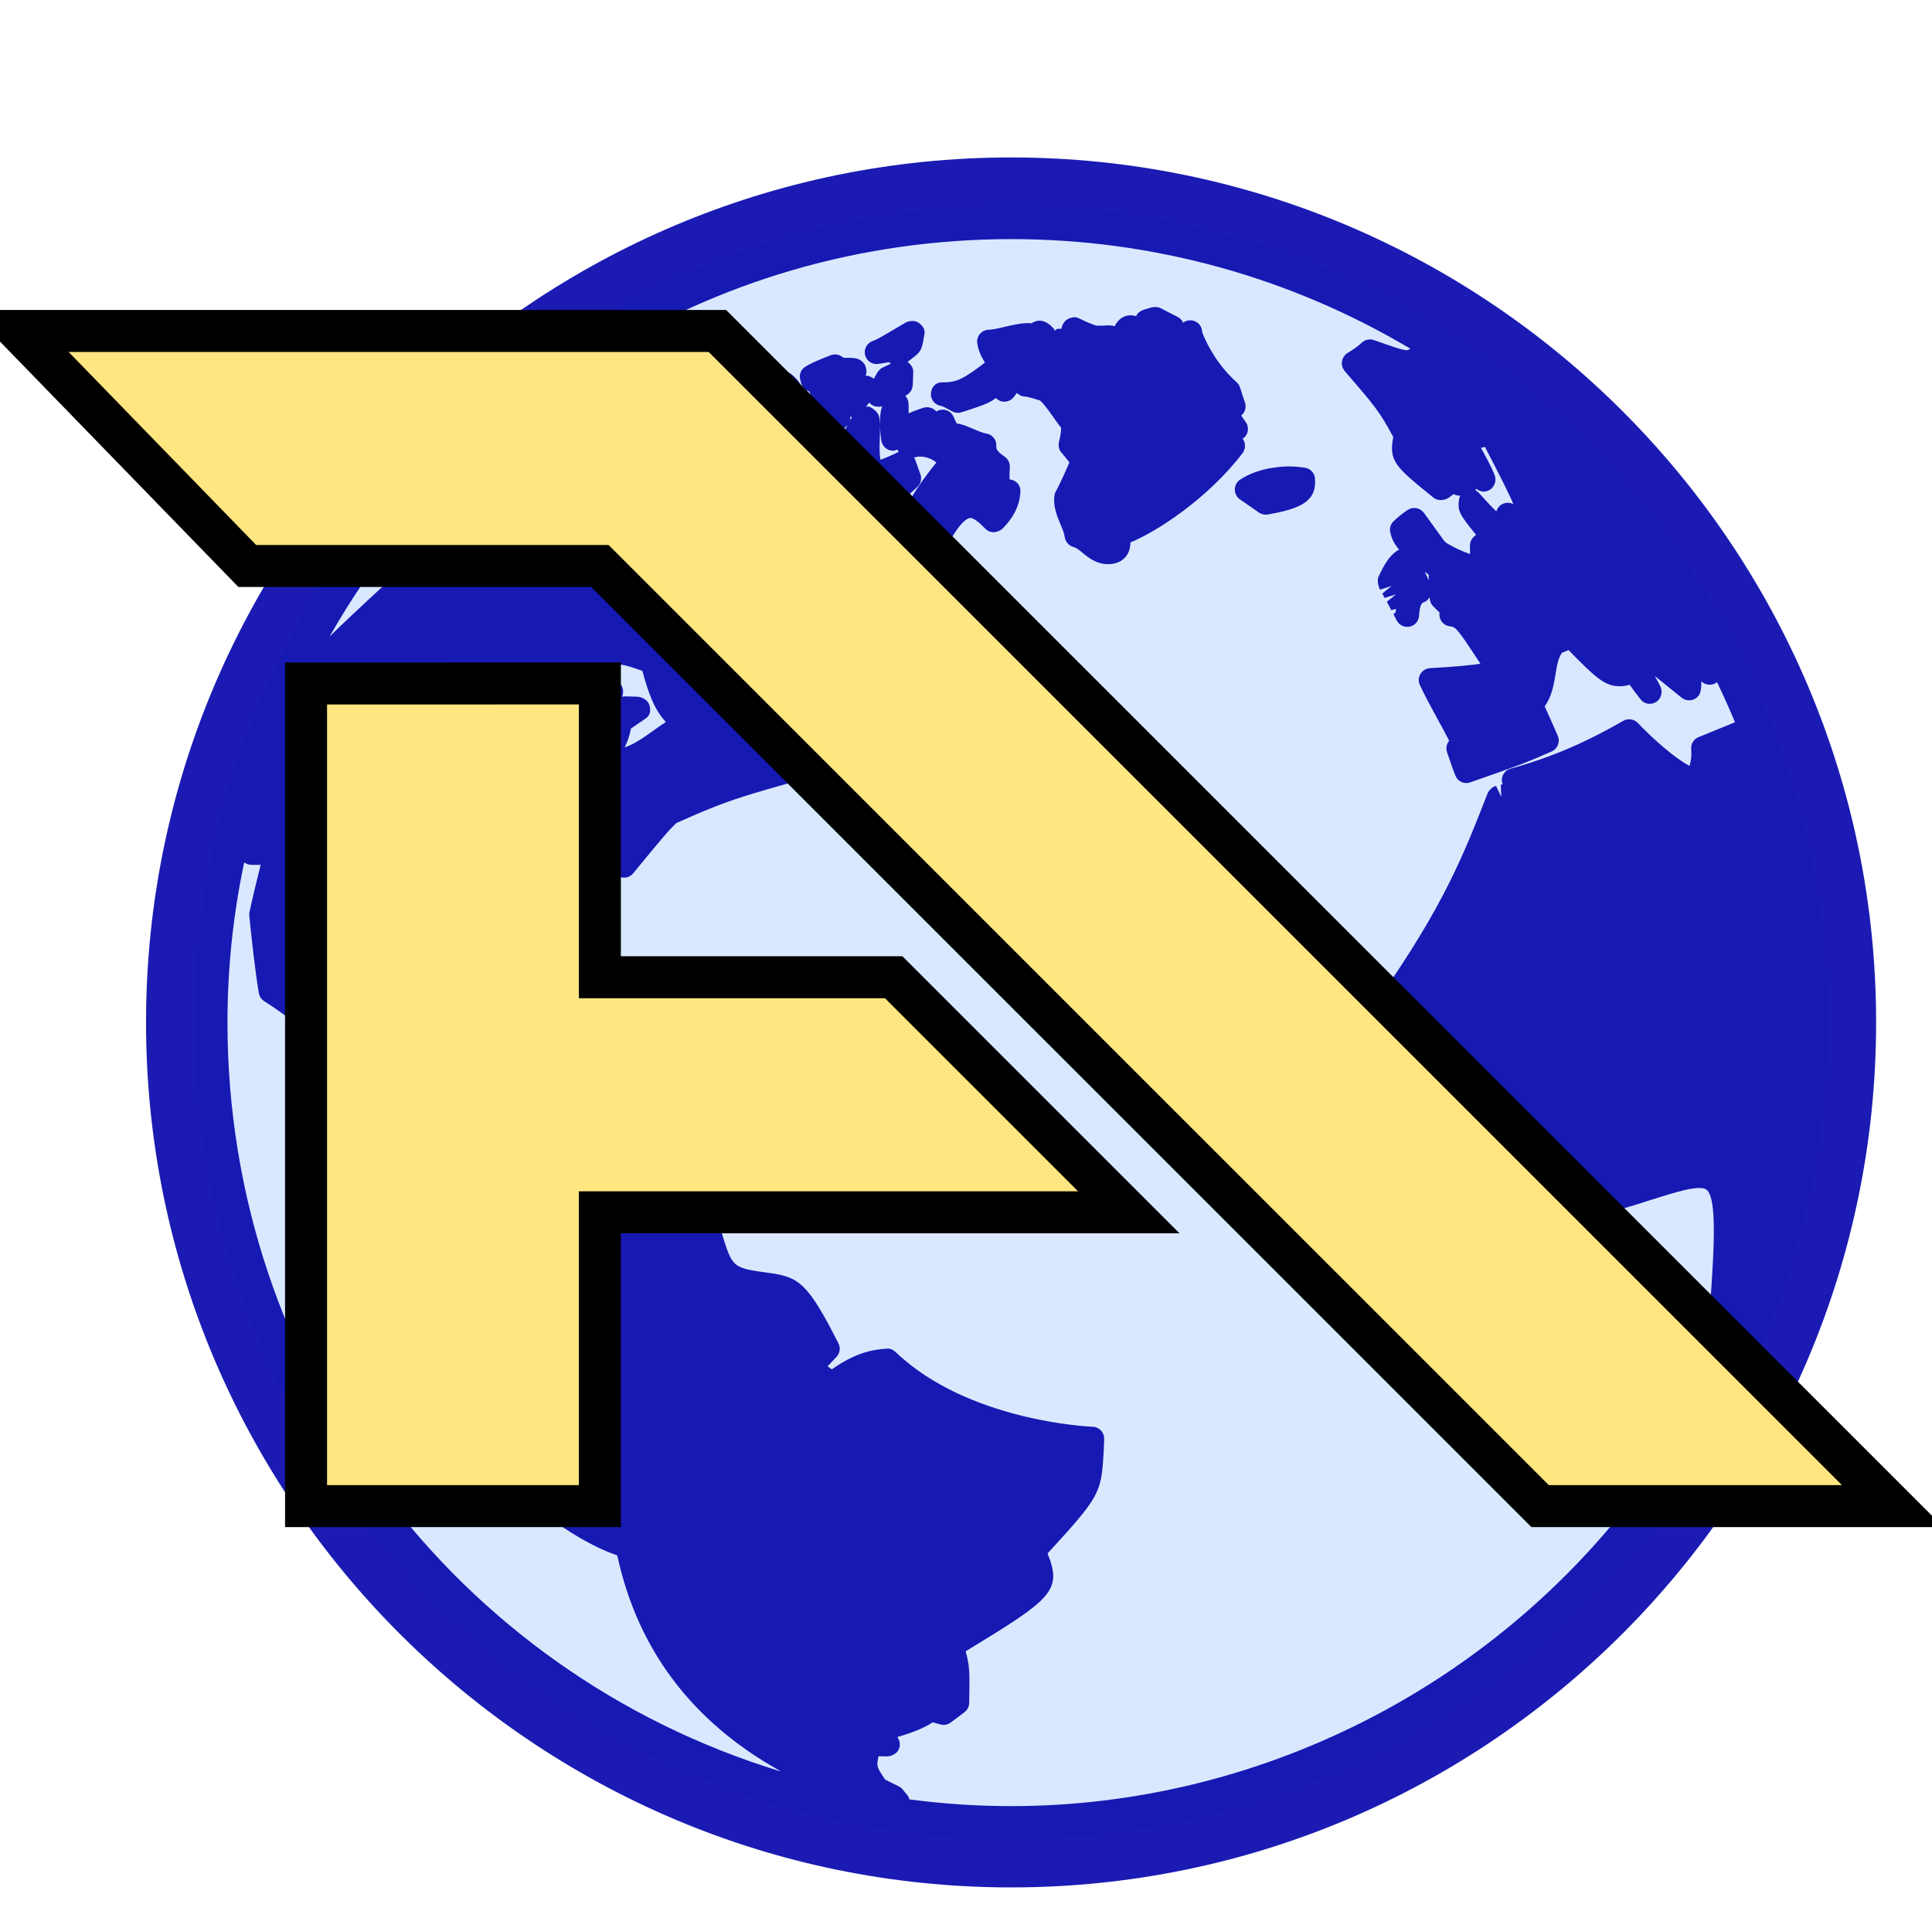 <?xml version="1.0" encoding="UTF-8" standalone="no"?>
<!-- Generator: Adobe Illustrator 16.0.0, SVG Export Plug-In . SVG Version: 6.00 Build 0)  -->

<svg
   xmlns:dc="http://purl.org/dc/elements/1.1/"
   xmlns:cc="http://creativecommons.org/ns#"
   xmlns:rdf="http://www.w3.org/1999/02/22-rdf-syntax-ns#"
   xmlns:svg="http://www.w3.org/2000/svg"
   xmlns="http://www.w3.org/2000/svg"
   xmlns:sodipodi="http://sodipodi.sourceforge.net/DTD/sodipodi-0.dtd"
   xmlns:inkscape="http://www.inkscape.org/namespaces/inkscape"
   version="1.1"
   id="Capa_1"
   x="0px"
   y="0px"
   width="40.76"
   height="40.68"
   viewBox="0 0 40.76 40.68"
   xml:space="preserve"
   sodipodi:docname="AurisLogo.svg"
   inkscape:version="0.92.3 (2405546, 2018-03-11)"><defs
   id="defs39"><filter
     style="color-interpolation-filters:sRGB;"
     inkscape:label="Clean Edges"
     id="filter958"><feGaussianBlur
       stdDeviation="0.784"
       result="blur"
       id="feGaussianBlur952" /><feComposite
       in="SourceGraphic"
       in2="blur"
       operator="in"
       result="composite1"
       id="feComposite954" /><feComposite
       in="composite1"
       in2="composite1"
       k2="1"
       operator="in"
       result="composite2"
       id="feComposite956" /></filter></defs><sodipodi:namedview
   pagecolor="#ffffff"
   bordercolor="#666666"
   borderopacity="1"
   objecttolerance="10"
   gridtolerance="10"
   guidetolerance="10"
   inkscape:pageopacity="0"
   inkscape:pageshadow="2"
   inkscape:window-width="1920"
   inkscape:window-height="979"
   id="namedview37"
   showgrid="false"
   inkscape:zoom="17.895772"
   inkscape:cx="20.380001"
   inkscape:cy="20.34"
   inkscape:window-x="0"
   inkscape:window-y="25"
   inkscape:window-maximized="1"
   inkscape:current-layer="Capa_1"
   fit-margin-top="0"
   fit-margin-left="0"
   fit-margin-right="0"
   fit-margin-bottom="0" />

<g
   id="g6"
   transform="translate(3.081,3.322)">
</g>
<g
   id="g8"
   transform="translate(3.081,3.322)">
</g>
<g
   id="g10"
   transform="translate(3.081,3.322)">
</g>
<g
   id="g12"
   transform="translate(3.081,3.322)">
</g>
<g
   id="g14"
   transform="translate(3.081,3.322)">
</g>
<g
   id="g16"
   transform="translate(3.081,3.322)">
</g>
<g
   id="g18"
   transform="translate(3.081,3.322)">
</g>
<g
   id="g20"
   transform="translate(3.081,3.322)">
</g>
<g
   id="g22"
   transform="translate(3.081,3.322)">
</g>
<g
   id="g24"
   transform="translate(3.081,3.322)">
</g>
<g
   id="g26"
   transform="translate(3.081,3.322)">
</g>
<g
   id="g28"
   transform="translate(3.081,3.322)">
</g>
<g
   id="g30"
   transform="translate(3.081,3.322)">
</g>
<g
   id="g32"
   transform="translate(3.081,3.322)">
</g>
<g
   id="g34"
   transform="translate(3.081,3.322)">
</g>
<circle
   style="opacity:0.893;fill:#d5e5ff;fill-opacity:1;stroke:none;stroke-width:2.877;stroke-linecap:round;stroke-miterlimit:1;stroke-dasharray:none;stroke-dashoffset:0;stroke-opacity:1"
   id="path960"
   cx="21.331"
   cy="21.572"
   r="17.225" /><g
   id="g4"
   style="fill:#0000aa;filter:url(#filter958)"
   transform="translate(3.081,3.322)">
	<path
   inkscape:connector-curvature="0"
   d="M 18.25,0 C 8.188,0 0,8.187 0,18.25 0,28.312 8.188,36.5 18.25,36.5 28.312,36.5 36.5,28.312 36.5,18.25 36.5,8.187 28.312,0 18.25,0 Z m 9.814,6.988 c 0.043,0.036 0.095,0.062 0.15,0.062 0.033,0 0.066,-0.006 0.1,-0.02 0.127,-0.051 0.187,-0.199 0.138,-0.326 -0.071,-0.185 -0.183,-0.382 -0.29,-0.579 0.013,-0.002 0.025,-0.002 0.039,-0.005 0.016,-0.004 0.029,-0.009 0.045,-0.016 0.352,0.678 0.518,1.007 0.6,1.21 C 28.844,7.313 28.842,7.313 28.84,7.312 28.774,7.279 28.695,7.277 28.626,7.308 28.559,7.338 28.508,7.397 28.488,7.468 28.411,7.396 28.3,7.279 28.121,7.079 28.1,7.056 28.074,7.037 28.047,7.023 28.055,7.012 28.059,7 28.064,6.988 Z M 7.197,5.972 C 7.256,5.98 7.312,5.966 7.361,5.934 7.386,5.918 7.416,5.905 7.448,5.895 7.458,5.947 7.484,5.995 7.525,6.033 7.56,6.066 7.605,6.087 7.65,6.095 7.63,6.117 7.611,6.141 7.588,6.166 7.533,6.229 7.514,6.314 7.533,6.395 7.554,6.476 7.615,6.541 7.693,6.567 L 7.705,6.571 C 5.447,8.631 4.414,9.574 3.873,10.108 4.743,8.576 5.859,7.177 7.197,5.972 Z M 1.718,18.25 c 0,-1.144 0.12,-2.275 0.353,-3.378 0.043,0.034 0.097,0.053 0.152,0.053 h 0.174 c 0.008,0 0.016,0 0.021,0 -0.089,0.359 -0.167,0.678 -0.236,0.999 -0.006,0.026 -0.004,0.086 0,0.112 0.049,0.472 0.116,1.118 0.199,1.597 0.012,0.07 0.053,0.131 0.113,0.169 2.271,1.433 3.451,4.015 3.689,4.58 -0.695,1.138 -0.938,2.06 -0.74,2.819 0.22,0.851 0.939,1.29 1.508,1.605 0.057,0.225 0.117,0.444 0.184,0.663 0.012,0.038 0.031,0.073 0.059,0.104 0.016,0.015 1.416,1.462 2.748,1.923 0.427,1.98 1.576,3.508 3.422,4.538 0.006,0.005 0.011,0.011 0.016,0.016 C 6.507,31.947 1.718,25.615 1.718,18.25 Z m 31.223,6.721 c -0.102,0.354 -0.217,0.717 -0.336,1.06 -0.396,0.629 -0.719,1.303 -1.031,1.954 l -0.042,0.098 c -3.115,4.195 -8.081,6.702 -13.282,6.702 -0.714,0 -1.436,-0.048 -2.146,-0.142 -0.008,-0.039 -0.027,-0.078 -0.058,-0.108 L 15.961,34.432 C 15.94,34.406 15.91,34.381 15.878,34.367 l -0.285,-0.142 c -0.185,-0.272 -0.183,-0.285 -0.141,-0.48 0,-0.003 10e-4,-0.008 0.002,-0.012 0.007,0 0.014,0 0.021,0 l 0.172,0.002 c 0.06,0 0.176,-0.045 0.222,-0.125 0.046,-0.08 0.045,-0.176 -10e-4,-0.254 -0.006,-0.01 -0.012,-0.02 -0.018,-0.027 0.023,-0.01 0.049,-0.018 0.074,-0.023 0.225,-0.072 0.457,-0.148 0.672,-0.289 0.059,0.016 0.117,0.031 0.166,0.045 0.074,0.021 0.154,0.004 0.215,-0.041 l 0.287,-0.215 c 0.063,-0.047 0.1,-0.119 0.102,-0.195 0.011,-0.66 0.013,-0.781 -0.075,-1.092 1.812,-1.103 2.047,-1.273 1.729,-2.065 1.086,-1.187 1.131,-1.261 1.181,-2.101 0.006,-0.1 0.011,-0.225 0.013,-0.317 0.003,-0.136 -0.104,-0.25 -0.238,-0.255 -0.107,-0.004 -2.643,-0.123 -4.165,-1.579 -0.052,-0.048 -0.113,-0.078 -0.195,-0.068 -0.228,0.019 -0.594,0.046 -1.147,0.435 l -0.091,-0.062 0.189,-0.201 c 0.072,-0.076 0.09,-0.189 0.041,-0.283 -0.64,-1.268 -0.834,-1.404 -1.465,-1.488 C 12.372,23.43 12.372,23.43 12.145,22.691 12.132,22.652 12.112,22.617 12.083,22.587 L 11.861,22.358 C 11.222,21.737 10.449,21.436 9.631,21.119 9.594,21.104 9.556,21.1 9.515,21.102 L 9.073,21.147 C 8.662,20.901 8.467,20.78 8.077,20.535 7.979,20.472 7.852,20.485 7.768,20.565 7.513,20.813 7.397,20.862 7.29,20.862 7.062,20.862 6.679,20.608 6.05,20.186 5.927,19.895 5.536,19.387 4.981,19.028 L 4.916,18.867 C 4.942,18.628 4.973,18.389 5.007,18.155 5.251,17.863 5.314,17.737 5.413,17.363 5.433,17.292 5.419,17.216 5.377,17.155 5.335,17.094 5.269,17.055 5.194,17.049 4.79,17.016 4.524,17.185 4.207,17.537 4.147,17.51 4.09,17.483 4.032,17.455 3.977,17.209 3.87,16.607 3.936,15.967 c 0.23,-0.129 0.316,-0.274 0.75,-1.084 0.791,0.028 0.819,0.049 1.328,0.397 0.077,0.053 0.176,0.06 0.26,0.014 0.069,-0.037 0.148,-0.081 0.233,-0.128 l 0.063,0.203 c 0.029,0.098 0.117,0.167 0.22,0.175 0.116,0.01 0.188,0.013 0.271,0.002 -0.018,0.3 0.008,0.596 0.03,0.884 0.022,0.279 0.044,0.542 0.031,0.805 -0.005,0.099 0.05,0.192 0.139,0.236 0.04,0.02 0.084,0.024 0.127,0.022 -0.047,0.011 -0.096,0.018 -0.147,0.041 -0.149,-0.357 -0.428,-0.437 -0.604,-0.438 -0.22,-0.004 -0.35,-0.017 -0.556,-0.047 -0.1,-0.014 -0.195,0.029 -0.248,0.113 -0.053,0.083 -0.053,0.19 0.003,0.273 0.127,0.19 0.377,0.467 1.086,0.672 h 0.001 c 0.264,0.448 0.37,0.49 1.014,0.644 0.019,0.004 0.037,0.007 0.058,0.007 0.061,0 0.12,-0.021 0.167,-0.062 L 8.336,18.541 C 8.398,18.483 8.436,18.399 8.421,18.315 8.406,18.229 8.356,18.161 8.275,18.127 8.254,18.113 8.203,18.061 8.068,17.885 7.88,17.632 7.755,17.465 7.511,17.465 c -0.025,0 -0.055,0.015 -0.08,0.019 0.036,-0.008 0.073,-0.019 0.104,-0.044 L 8.329,16.774 C 8.415,16.702 8.442,16.581 8.395,16.479 L 8.184,16.017 c 0.035,-0.121 0.068,-0.224 0.118,-0.342 0.031,-0.007 0.062,-0.02 0.089,-0.038 0.156,-0.108 0.332,-0.188 0.52,-0.273 0.165,-0.075 0.336,-0.152 0.5,-0.253 0.224,0.005 0.414,0.041 0.627,0.08 0.091,0.018 0.181,-0.016 0.238,-0.086 0.689,-0.836 0.728,-0.881 0.91,-1.061 1.172,-0.518 1.209,-0.528 4.346,-1.385 0.109,-0.03 0.187,-0.133 0.184,-0.249 -0.004,-0.115 -0.085,-0.213 -0.197,-0.237 -0.138,-0.029 -0.188,-0.04 -0.252,-0.098 l 0.229,-0.249 c 0.06,-0.064 0.082,-0.155 0.058,-0.239 0,-0.002 -10e-4,-0.004 -10e-4,-0.006 0.12,-0.005 0.253,-0.007 0.394,-0.006 0.018,0.047 0.046,0.091 0.092,0.121 0.293,0.24 0.458,0.424 0.48,0.479 0.034,0.078 0.107,0.137 0.191,0.15 0.016,0.002 0.027,0.003 0.043,0.003 0.068,0 0.139,-0.028 0.186,-0.081 l 0.373,-0.42 c 0.062,-0.068 0.08,-0.163 0.051,-0.248 -0.029,-0.085 -0.104,-0.148 -0.192,-0.165 l -0.108,-0.02 c 0.203,-0.145 0.498,-0.394 1.021,-0.838 0.083,-0.07 0.111,-0.184 0.07,-0.284 -0.041,-0.1 -0.146,-0.167 -0.248,-0.156 -0.178,0.011 -0.301,0.027 -0.432,0.062 l 0.002,-0.001 c 0.033,-0.073 0.03,-0.157 -0.009,-0.227 l -0.2,-0.371 C 17.312,9.448 17.33,9.412 17.439,9.212 17.471,9.152 17.478,9.082 17.459,9.017 17.438,8.953 17.393,8.899 17.332,8.869 16.999,8.704 16.708,8.66 16.283,8.735 15.831,7.972 15.769,7.902 15.404,7.835 15.333,7.823 15.258,7.841 15.203,7.886 15.146,7.931 15.111,7.999 15.109,8.071 15.105,8.145 15.103,8.229 15.099,8.313 L 14.834,8.289 c -0.083,-0.012 -0.16,0.024 -0.213,0.084 -0.335,0.384 -0.714,0.745 -1.078,1.094 -0.276,0.264 -0.56,0.535 -0.829,0.82 C 12.536,9.879 12.4,9.199 12.353,8.765 l 1.099,-0.564 c 1.017,-0.641 1.438,-0.906 1.673,-0.906 0.083,0 0.182,0.039 0.324,0.104 -0.029,0.042 -0.053,0.09 -0.053,0.146 0.004,0.127 0.102,0.232 0.229,0.244 0.188,0.017 0.386,0.032 0.585,0.046 l 0.22,0.417 c 0.045,0.083 0.129,0.134 0.223,0.134 0.105,-0.007 0.182,-0.053 0.224,-0.138 0.306,-0.61 0.479,-0.641 0.513,-0.641 0.098,0 0.258,0.166 0.318,0.228 0.047,0.048 0.113,0.073 0.181,0.073 0.072,-0.012 0.138,-0.031 0.185,-0.081 0.103,-0.107 0.312,-0.33 0.363,-0.672 L 18.445,7.072 C 18.455,6.987 18.426,6.902 18.359,6.849 18.318,6.816 18.271,6.798 18.22,6.795 18.213,6.709 18.22,6.585 18.223,6.535 18.228,6.449 18.189,6.367 18.119,6.317 17.933,6.186 17.935,6.145 17.939,6.082 17.945,5.95 17.846,5.837 17.715,5.823 17.694,5.821 17.627,5.803 17.422,5.715 17.286,5.655 17.187,5.623 17.101,5.611 L 17.033,5.465 C 17.003,5.399 16.943,5.349 16.874,5.33 16.809,5.312 16.732,5.322 16.673,5.36 16.668,5.354 16.663,5.349 16.658,5.343 16.59,5.274 16.478,5.253 16.387,5.285 16.244,5.334 16.16,5.366 16.089,5.399 16.087,5.324 16.091,5.258 16.085,5.175 16.081,5.117 16.055,5.069 16.018,5.032 16.042,5.012 16.065,5.004 16.09,4.982 16.14,4.938 16.17,4.876 16.175,4.81 16.18,4.726 16.184,4.612 16.186,4.526 16.188,4.439 16.136,4.362 16.065,4.315 c -0.002,0 -0.002,0 -0.004,0 C 16.1,4.289 16.145,4.255 16.222,4.193 16.364,4.082 16.375,4.006 16.423,3.725 16.44,3.629 16.381,3.544 16.301,3.489 16.221,3.433 16.097,3.441 16.014,3.491 15.43,3.836 15.43,3.836 15.326,3.875 c -0.12,0.044 -0.188,0.173 -0.155,0.297 0.032,0.125 0.147,0.203 0.281,0.184 0.099,-0.016 0.167,-0.026 0.222,-0.036 0.012,0.013 0.028,0.021 0.042,0.03 -0.107,0.05 -0.188,0.09 -0.188,0.09 -0.049,0.025 -0.101,0.089 -0.123,0.139 -0.014,0.029 -0.034,0.06 -0.051,0.09 C 15.301,4.631 15.245,4.6 15.18,4.606 15.209,4.543 15.203,4.467 15.177,4.399 15.141,4.312 15.05,4.25 14.961,4.237 14.9,4.228 14.839,4.227 14.777,4.227 c -0.002,0 -0.002,0 -0.004,0 -0.021,0 -0.041,0 -0.061,0 -0.068,-0.065 -0.168,-0.091 -0.266,-0.054 -0.297,0.115 -0.422,0.171 -0.534,0.24 -0.095,0.057 -0.14,0.169 -0.11,0.275 l 0.019,0.072 c 0.022,0.088 0.091,0.155 0.176,0.179 v 0 c 0.004,0.032 0.022,0.058 0.038,0.085 -0.036,0.01 -0.07,0.02 -0.115,0.036 L 13.852,4.998 C 13.842,4.819 13.803,4.742 13.634,4.588 13.553,4.513 13.434,4.506 13.338,4.564 13.27,4.605 13.227,4.679 13.219,4.757 c -0.005,0.015 -0.033,0.052 -0.051,0.075 -0.059,0.077 -0.139,0.182 -0.15,0.342 -0.004,0.073 0.006,0.137 0.016,0.188 0.004,0.024 0.011,0.061 0.007,0.077 -0.001,0.004 -0.002,0.008 -0.003,0.012 -0.096,0.021 -0.208,0.053 -0.295,0.091 -0.062,0.028 -0.113,0.082 -0.137,0.147 -0.021,0.066 -0.017,0.138 0.017,0.199 0.063,0.122 0.16,0.216 0.272,0.288 L 12.776,6.23 C 12.756,6.218 12.735,6.209 12.714,6.203 12.669,6.191 12.617,6.179 12.566,6.167 L 12.543,5.98 C 12.532,5.899 12.482,5.83 12.411,5.792 12.369,5.77 12.32,5.758 12.275,5.764 12.253,5.747 12.224,5.735 12.197,5.727 12.175,5.721 12.152,5.715 12.13,5.708 L 12.157,5.639 C 12.181,5.575 12.179,5.503 12.15,5.441 12.122,5.379 12.068,5.331 12.003,5.31 11.861,5.264 11.729,5.215 11.6,5.167 11.542,5.145 11.479,5.145 11.418,5.169 11.283,5.223 11.195,5.252 11.129,5.264 L 11.238,5.101 C 11.284,5.035 11.294,4.95 11.265,4.873 11.238,4.797 11.173,4.739 11.095,4.718 10.953,4.68 10.808,4.642 10.523,4.681 10.517,4.657 10.507,4.634 10.496,4.612 10.542,4.54 10.548,4.448 10.511,4.371 10.491,4.329 10.461,4.295 10.424,4.27 10.444,4.197 10.428,4.117 10.378,4.054 10.301,3.957 10.164,3.93 10.061,3.991 9.869,4.099 9.832,4.119 9.481,4.288 9.471,4.282 9.461,4.277 9.452,4.273 c 2.637,-1.673 5.65,-2.55 8.808,-2.55 2.971,0 5.869,0.798 8.415,2.313 -0.047,0.027 -0.062,0.03 -0.079,0.03 -0.092,0 -0.314,-0.08 -0.688,-0.212 -0.087,-0.031 -0.187,-0.011 -0.255,0.051 -0.084,0.078 -0.185,0.15 -0.305,0.221 -0.062,0.038 -0.104,0.104 -0.117,0.177 -0.013,0.073 0.013,0.151 0.061,0.207 0.646,0.75 0.725,0.842 1.021,1.388 -0.098,0.515 0.045,0.629 0.852,1.283 0.088,0.071 0.232,0.059 0.324,-0.006 l 0.097,-0.072 c 0.036,0.021 0.078,0.032 0.121,0.032 h 0.021 C 27.713,7.16 27.706,7.188 27.7,7.218 27.668,7.457 27.705,7.527 28.058,7.96 28.047,7.973 28.037,7.984 28.025,7.993 27.965,8.04 27.931,8.112 27.931,8.188 l 0.002,0.18 C 27.693,8.279 27.642,8.25 27.445,8.141 27.392,8.099 27.383,8.085 27.373,8.07 L 26.957,7.495 C 26.879,7.391 26.732,7.364 26.625,7.433 26.525,7.495 26.407,7.591 26.318,7.678 26.254,7.74 26.23,7.827 26.25,7.911 26.273,8.016 26.314,8.131 26.436,8.275 26.235,8.38 26.11,8.613 26.001,8.849 25.968,8.922 25.997,9.05 26.035,9.12 l 0.242,-0.08 -0.195,0.161 c 0,10e-4 0.048,0.092 0.049,0.093 l 0.242,-0.078 -0.196,0.159 c 0,0 0.046,0.086 0.048,0.086 0,0 0.047,0.091 0.047,0.092 l 0.098,-0.03 c -0.003,0.025 -0.006,0.05 -0.008,0.075 l -0.045,0.036 c 0,10e-4 0.047,0.091 0.047,0.093 l 0.023,0.044 c 0.045,0.083 0.131,0.133 0.221,0.133 0.02,0 0.037,-0.002 0.056,-0.006 0.108,-0.024 0.188,-0.119 0.194,-0.231 0.016,-0.257 0.066,-0.274 0.115,-0.289 0.049,-0.016 0.08,-0.06 0.109,-0.1 L 27.083,9.3 c 0.002,0.067 0.03,0.13 0.079,0.176 0.039,0.038 0.084,0.082 0.128,0.126 -0.011,0.063 0.003,0.128 0.039,0.182 0.04,0.06 0.104,0.1 0.177,0.108 0.124,0.015 0.141,0.017 0.646,0.79 -0.182,0.029 -0.496,0.061 -1.066,0.094 -0.083,0.005 -0.158,0.051 -0.199,0.122 -0.044,0.071 -0.048,0.159 -0.012,0.234 0.109,0.232 0.23,0.457 0.354,0.682 0.09,0.164 0.18,0.327 0.264,0.494 -0.059,0.068 -0.074,0.162 -0.044,0.246 l 0.125,0.359 c 0.003,0.006 0.04,0.11 0.045,0.116 0.021,0.062 0.065,0.115 0.127,0.145 0.062,0.03 0.129,0.033 0.19,0.011 1.109,-0.388 1.157,-0.406 1.719,-0.652 0.125,-0.055 0.184,-0.201 0.131,-0.327 -0.092,-0.21 -0.184,-0.419 -0.278,-0.625 0.153,-0.213 0.191,-0.456 0.228,-0.674 0.027,-0.179 0.054,-0.337 0.135,-0.456 0.048,-0.019 0.094,-0.038 0.14,-0.057 0.57,0.583 0.767,0.763 1.078,0.763 0.071,0 0.142,-0.012 0.212,-0.031 0.061,0.09 0.102,0.142 0.232,0.31 0.08,0.102 0.221,0.12 0.33,0.05 0.106,-0.07 0.143,-0.217 0.082,-0.332 -0.037,-0.072 -0.072,-0.139 -0.114,-0.213 0.163,0.131 0.351,0.283 0.567,0.458 0.067,0.055 0.162,0.07 0.248,0.039 0.084,-0.033 0.144,-0.108 0.154,-0.197 0.012,-0.066 0.014,-0.128 0.012,-0.188 0.008,0.006 0.014,0.012 0.021,0.018 0.078,0.062 0.188,0.072 0.274,0.024 0.016,-0.007 0.025,-0.016 0.037,-0.024 0.133,0.277 0.26,0.559 0.379,0.845 -0.142,0.059 -0.377,0.155 -0.771,0.316 -0.101,0.041 -0.162,0.14 -0.153,0.248 0.008,0.132 0.008,0.198 -0.035,0.358 -0.304,-0.16 -0.75,-0.548 -1.092,-0.907 -0.078,-0.084 -0.214,-0.101 -0.311,-0.042 -0.393,0.223 -1.203,0.687 -2.373,1.006 -0.085,0.023 -0.15,0.09 -0.176,0.176 -0.014,0.052 -0.012,0.106 0.009,0.154 -0.019,0.004 -0.037,0.01 -0.039,0.01 l 0.01,0.256 -0.11,-0.231 c -0.08,0.019 -0.15,0.088 -0.182,0.165 -0.494,1.268 -0.92,2.363 -2.292,4.319 -0.073,0.106 -0.055,0.251 0.044,0.335 l 0.369,0.31 c 0.227,1.631 0.223,1.641 -0.016,2.155 -0.047,0.101 -0.021,0.218 0.062,0.291 2.291,2.046 2.291,2.046 2.838,2.207 0.105,0.03 0.223,-0.013 0.281,-0.106 l 0.26,-0.41 c 0.654,-0.154 1.276,-0.327 1.854,-0.516 0.471,-0.148 0.843,-0.267 1.067,-0.267 0.125,0 0.157,0.036 0.174,0.054 0.23,0.256 0.123,1.564 0,3.174 z M 10.619,11.552 C 10.587,11.448 10.462,11.377 10.351,11.377 L 10.14,11.371 c -0.029,0 -0.062,10e-4 -0.097,0.003 0.017,-0.033 0.022,-0.069 0.022,-0.106 0,-0.087 -0.045,-0.167 -0.119,-0.213 C 9.885,11.018 9.831,10.973 9.774,10.929 9.741,10.902 9.706,10.875 9.67,10.847 c 0.279,-0.219 0.37,-0.161 0.802,-0.014 0.123,0.458 0.248,0.816 0.496,1.078 -0.096,0.061 -0.188,0.126 -0.277,0.191 -0.203,0.146 -0.389,0.277 -0.592,0.343 0.057,-0.119 0.106,-0.249 0.131,-0.395 l 0.318,-0.218 c 0.093,-0.062 0.102,-0.175 0.071,-0.28 z m 3.07,-5.275 c 0.313,-0.07 0.649,-0.246 0.986,-0.521 L 14.773,5.677 C 14.798,5.656 14.812,5.627 14.828,5.599 14.372,6.44 14.326,6.451 14.064,6.451 14.034,6.451 14.002,6.45 13.968,6.449 13.935,6.355 13.851,6.29 13.751,6.282 13.727,6.281 13.711,6.279 13.689,6.277 Z M 14.855,5.55 c 0.006,-0.025 0.004,-0.052 0.002,-0.079 v 0 c 0.014,0.002 0.024,0.003 0.037,0.003 -0.012,0.027 -0.025,0.051 -0.039,0.076 z m 0.653,0.394 0.006,0.035 c 0.02,0.11 0.107,0.194 0.219,0.207 0.01,0.001 0.02,0.002 0.029,0.002 0.032,0 0.062,-0.015 0.09,-0.027 0.01,0.02 0.016,0.03 0.027,0.054 -10e-4,0 -0.002,0 -0.003,0 C 15.697,6.3 15.587,6.346 15.493,6.378 15.471,6.246 15.474,6.103 15.48,5.946 15.486,5.791 15.491,5.636 15.47,5.482 15.458,5.392 15.347,5.294 15.263,5.26 15.238,5.251 15.213,5.261 15.189,5.259 c 0.023,-0.028 0.047,-0.057 0.069,-0.086 0.04,0.042 0.087,0.074 0.146,0.082 0.012,0.001 0.063,0.005 0.074,0.005 0.017,0 0.035,-0.011 0.051,-0.012 -0.045,0.146 -0.066,0.35 -0.021,0.696 z M 16.337,6.683 16.219,6.356 C 16.215,6.345 16.201,6.342 16.198,6.333 c 0.006,-0.002 0.012,10e-4 0.017,-0.001 0.017,-0.008 0.052,-0.021 0.113,-0.021 0.144,0 0.278,0.063 0.346,0.126 -0.228,0.281 -0.372,0.484 -0.534,0.75 -0.056,0.005 -0.104,0.018 -0.156,0.027 0.1,-0.091 0.201,-0.182 0.287,-0.26 0.075,-0.068 0.1,-0.176 0.066,-0.271 z M 27.062,8.922 26.977,8.74 c 0.029,0.022 0.047,0.039 0.082,0.062 z M 10.088,19.169 c 0.066,0.103 0.049,0.237 -0.04,0.319 l -0.403,0.371 c -0.047,0.043 -0.106,0.065 -0.17,0.065 -0.006,0 -0.013,0 -0.02,-0.001 C 9.387,19.918 9.322,19.884 9.279,19.83 8.976,19.452 8.949,19.429 8.888,19.429 8.849,19.429 8.8,19.433 8.742,19.439 8.62,19.45 8.508,19.373 8.476,19.252 8.326,18.67 8.361,18.451 8.873,18.3 L 8.972,18.277 C 9.033,18.26 9.097,18.269 9.152,18.3 l 0.527,0.291 c 0.035,0.02 0.065,0.049 0.088,0.083 z M 23.128,6.247 c -0.729,0.95 -1.806,1.651 -2.36,1.875 -0.002,0.104 -0.025,0.215 -0.104,0.308 -0.057,0.065 -0.16,0.145 -0.344,0.151 -0.002,0 -0.021,0 -0.023,0 -0.248,0 -0.416,-0.138 -0.539,-0.239 C 19.688,8.284 19.626,8.234 19.57,8.22 19.472,8.195 19.398,8.112 19.382,8.01 19.371,7.927 19.333,7.837 19.292,7.741 19.224,7.575 19.142,7.387 19.161,7.155 19.164,7.122 19.173,7.09 19.186,7.06 L 19.241,6.959 C 19.317,6.805 19.399,6.627 19.481,6.433 19.424,6.362 19.366,6.288 19.313,6.228 19.26,6.167 19.243,6.085 19.26,6.007 19.295,5.856 19.307,5.774 19.305,5.703 19.251,5.636 19.2,5.56 19.145,5.484 19.051,5.352 18.957,5.215 18.86,5.128 18.735,5.087 18.585,5.045 18.524,5.042 18.463,5.039 18.415,5.008 18.373,4.968 L 18.31,5.052 C 18.269,5.106 18.208,5.142 18.142,5.151 18.076,5.16 18.006,5.141 17.954,5.098 17.943,5.09 17.933,5.082 17.928,5.076 17.79,5.187 17.623,5.242 17.209,5.375 17.184,5.383 17.156,5.388 17.129,5.388 17.087,5.388 17.044,5.377 17.007,5.357 16.86,5.275 16.803,5.247 16.774,5.243 16.643,5.224 16.548,5.107 16.559,4.975 16.571,4.843 16.658,4.735 16.815,4.746 h 0.002 c 0.287,0 0.44,-0.079 0.881,-0.418 -0.09,-0.146 -0.133,-0.253 -0.16,-0.397 -0.014,-0.073 0.006,-0.149 0.054,-0.206 0.048,-0.057 0.118,-0.09 0.192,-0.09 0.058,0 0.167,-0.022 0.335,-0.062 0.183,-0.042 0.397,-0.092 0.56,-0.074 0.032,-0.02 0.068,-0.036 0.111,-0.047 0.188,-0.049 0.345,0.14 0.369,0.175 0.007,0.009 0.007,0.02 0.013,0.029 0.021,-0.011 0.033,-0.036 0.059,-0.04 0.026,-0.003 0.056,-0.004 0.08,0 0.012,-0.078 0.06,-0.163 0.127,-0.201 0.07,-0.04 0.16,-0.06 0.231,-0.026 0.211,0.102 0.325,0.143 0.378,0.16 0.004,-10e-4 0.042,0 0.094,0 0.041,0 0.092,-10e-4 0.145,-0.005 0.061,-0.004 0.109,0.005 0.152,0.016 0.021,-0.054 0.061,-0.105 0.113,-0.15 0.061,-0.052 0.141,-0.08 0.223,-0.08 0.02,0 0.099,0.012 0.117,0.016 0.014,-0.048 0.073,-0.104 0.164,-0.135 l 0.143,-0.043 c 0.061,-0.017 0.15,-0.018 0.207,0.012 l 0.361,0.186 c 0.053,0.026 0.092,0.069 0.113,0.121 0.078,-0.059 0.188,-0.067 0.271,-0.021 0.082,0.044 0.131,0.128 0.131,0.219 0.053,0.141 0.263,0.642 0.729,1.059 0.032,0.029 0.057,0.067 0.07,0.108 l 0.025,0.077 c 0.023,0.078 0.053,0.165 0.078,0.235 0.032,0.09 0.014,0.191 -0.056,0.26 -0.008,0.008 -0.017,0.016 -0.022,0.023 0.031,0.046 0.063,0.092 0.098,0.139 0.054,0.078 0.059,0.179 0.014,0.262 -0.021,0.036 -0.049,0.066 -0.082,0.088 0.012,0.014 0.021,0.028 0.028,0.044 0.039,0.086 0.025,0.19 -0.035,0.267 z m 1.534,0.537 c 0,0.003 0.002,0.062 0.002,0.064 0,0.382 -0.262,0.562 -1.002,0.685 -0.014,0.002 -0.027,0.003 -0.041,0.003 -0.051,0 -0.102,-0.016 -0.145,-0.045 L 23.388,7.428 C 23.284,7.356 23.17,7.276 23.078,7.214 23.011,7.167 22.97,7.088 22.97,7.004 22.972,6.92 23.015,6.842 23.083,6.797 23.261,6.683 23.435,6.615 23.681,6.563 23.967,6.51 24.185,6.506 24.449,6.546 c 0.119,0.017 0.209,0.118 0.213,0.238 z"
   id="path2"
   style="fill:#0000aa;opacity:0.893" />
</g>

<g
   aria-label="A"
   style="font-style:normal;font-variant:normal;font-weight:normal;font-stretch:normal;font-size:35.421px;line-height:125%;font-family:'Perfect Dark BRK';-inkscape-font-specification:'Perfect Dark BRK, Normal';font-variant-ligatures:normal;font-variant-caps:normal;font-variant-numeric:normal;font-feature-settings:normal;text-align:start;letter-spacing:0px;word-spacing:0px;writing-mode:lr-tb;text-anchor:start;fill:#ffe680;fill-opacity:1;stroke:#000000;stroke-width:0.886px;stroke-linecap:butt;stroke-linejoin:miter;stroke-opacity:1"
   id="text4812"><path
     d="M 12.656,11.942 H 5.217 L 0.4,6.983 H 15.135 L 39.93,31.777 h -7.438 z m -6.199,2.479 v 17.356 h 6.199 v -6.199 h 11.158 l -4.959,-4.959 h -6.199 v -6.199 z"
     style="fill:#ffe680;stroke:#000000;stroke-width:0.886px;stroke-opacity:1"
     id="path4822" /></g></svg>